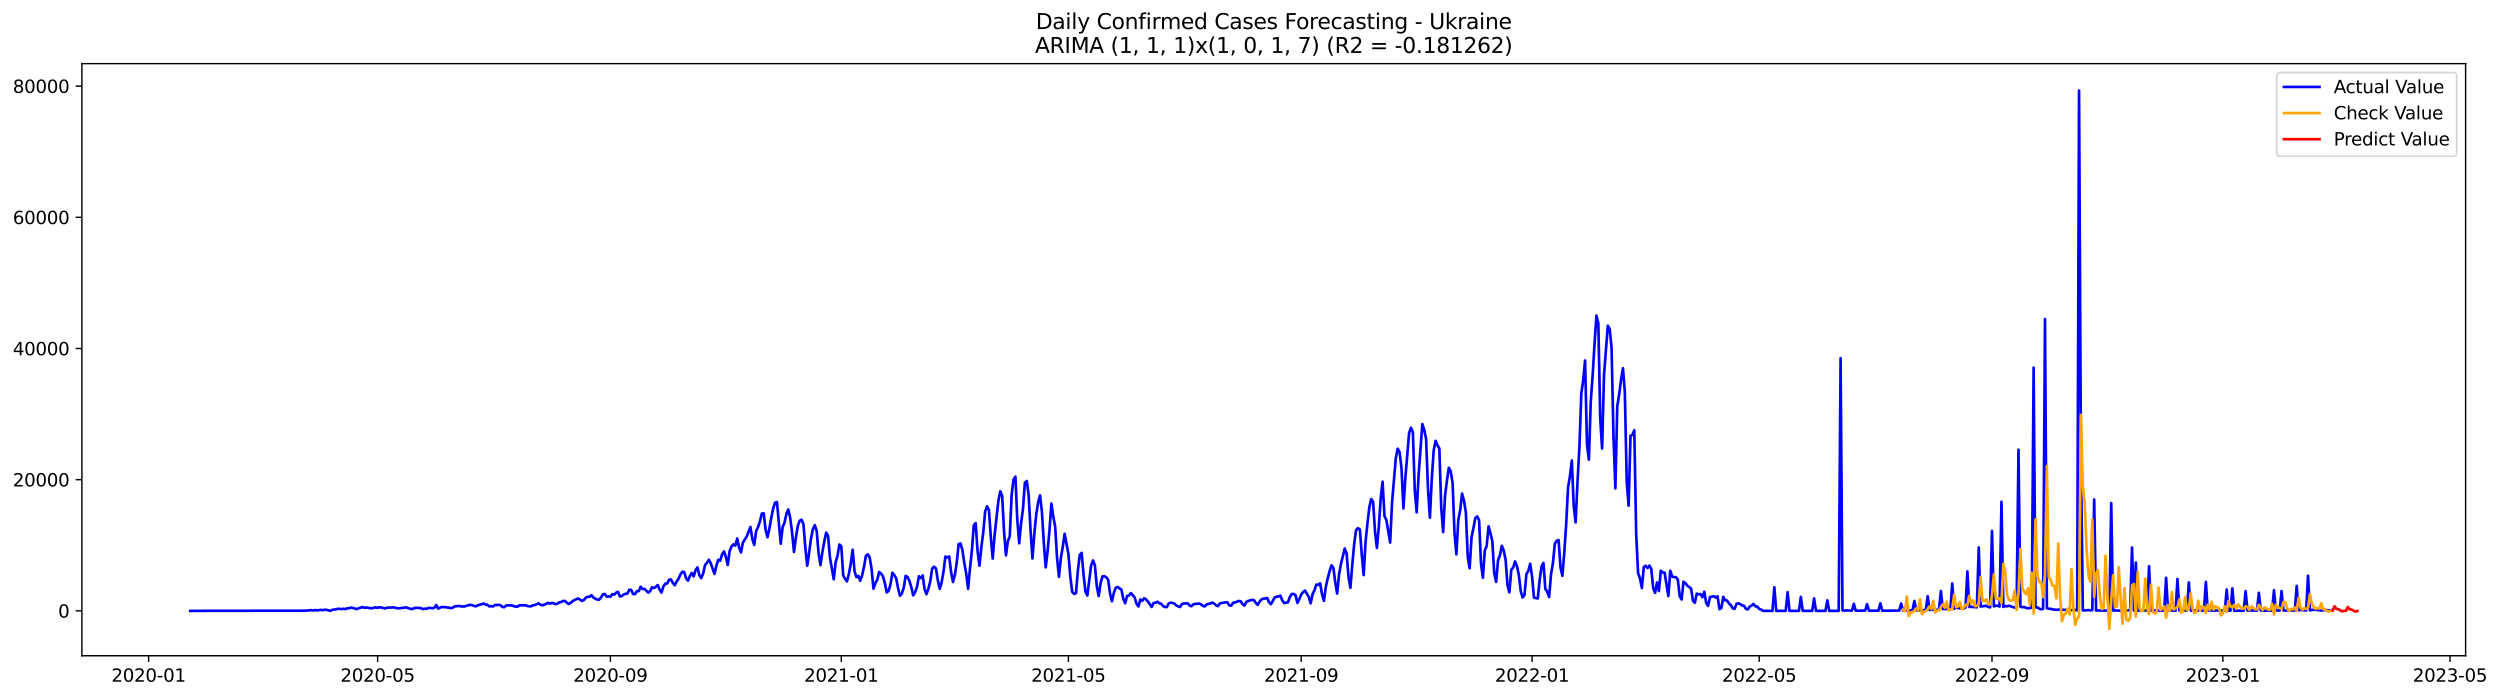 <?xml version="1.0" encoding="utf-8" standalone="no"?>
<!DOCTYPE svg PUBLIC "-//W3C//DTD SVG 1.1//EN"
  "http://www.w3.org/Graphics/SVG/1.1/DTD/svg11.dtd">
<svg xmlns:xlink="http://www.w3.org/1999/xlink" width="1404.532pt" height="392.274pt" viewBox="0 0 1404.532 392.274" xmlns="http://www.w3.org/2000/svg" version="1.1">
 <defs>
  <style type="text/css">*{stroke-linejoin: round; stroke-linecap: butt}</style>
 </defs>
 <g id="figure_1">
  <g id="patch_1">
   <path d="M 0 392.274 
L 1404.532 392.274 
L 1404.532 0 
L 0 0 
z
" style="fill: #ffffff"/>
  </g>
  <g id="axes_1">
   <g id="patch_2">
    <path d="M 46.013 368.396 
L 1385.213 368.396 
L 1385.213 35.755 
L 46.013 35.755 
z
" style="fill: #ffffff"/>
   </g>
   <g id="matplotlib.axis_1">
    <g id="xtick_1">
     <g id="line2d_1">
      <defs>
       <path id="maf4a797d55" d="M 0 0 
L 0 3.5 
" style="stroke: #000000; stroke-width: 0.8"/>
      </defs>
      <g>
       <use xlink:href="#maf4a797d55" x="83.493" y="368.396" style="stroke: #000000; stroke-width: 0.8"/>
      </g>
     </g>
     <g id="text_1">
      <!-- 2020-01 -->
      <g transform="translate(62.602 382.994)scale(0.1 -0.1)">
       <defs>
        <path id="DejaVuSans-32" d="M 1228 531 
L 3431 531 
L 3431 0 
L 469 0 
L 469 531 
Q 828 903 1448 1529 
Q 2069 2156 2228 2338 
Q 2531 2678 2651 2914 
Q 2772 3150 2772 3378 
Q 2772 3750 2511 3984 
Q 2250 4219 1831 4219 
Q 1534 4219 1204 4116 
Q 875 4013 500 3803 
L 500 4441 
Q 881 4594 1212 4672 
Q 1544 4750 1819 4750 
Q 2544 4750 2975 4387 
Q 3406 4025 3406 3419 
Q 3406 3131 3298 2873 
Q 3191 2616 2906 2266 
Q 2828 2175 2409 1742 
Q 1991 1309 1228 531 
z
" transform="scale(0.016)"/>
        <path id="DejaVuSans-30" d="M 2034 4250 
Q 1547 4250 1301 3770 
Q 1056 3291 1056 2328 
Q 1056 1369 1301 889 
Q 1547 409 2034 409 
Q 2525 409 2770 889 
Q 3016 1369 3016 2328 
Q 3016 3291 2770 3770 
Q 2525 4250 2034 4250 
z
M 2034 4750 
Q 2819 4750 3233 4129 
Q 3647 3509 3647 2328 
Q 3647 1150 3233 529 
Q 2819 -91 2034 -91 
Q 1250 -91 836 529 
Q 422 1150 422 2328 
Q 422 3509 836 4129 
Q 1250 4750 2034 4750 
z
" transform="scale(0.016)"/>
        <path id="DejaVuSans-2d" d="M 313 2009 
L 1997 2009 
L 1997 1497 
L 313 1497 
L 313 2009 
z
" transform="scale(0.016)"/>
        <path id="DejaVuSans-31" d="M 794 531 
L 1825 531 
L 1825 4091 
L 703 3866 
L 703 4441 
L 1819 4666 
L 2450 4666 
L 2450 531 
L 3481 531 
L 3481 0 
L 794 0 
L 794 531 
z
" transform="scale(0.016)"/>
       </defs>
       <use xlink:href="#DejaVuSans-32"/>
       <use xlink:href="#DejaVuSans-30" x="63.623"/>
       <use xlink:href="#DejaVuSans-32" x="127.246"/>
       <use xlink:href="#DejaVuSans-30" x="190.869"/>
       <use xlink:href="#DejaVuSans-2d" x="254.492"/>
       <use xlink:href="#DejaVuSans-30" x="290.576"/>
       <use xlink:href="#DejaVuSans-31" x="354.199"/>
      </g>
     </g>
    </g>
    <g id="xtick_2">
     <g id="line2d_2">
      <g>
       <use xlink:href="#maf4a797d55" x="212.15" y="368.396" style="stroke: #000000; stroke-width: 0.8"/>
      </g>
     </g>
     <g id="text_2">
      <!-- 2020-05 -->
      <g transform="translate(191.258 382.994)scale(0.1 -0.1)">
       <defs>
        <path id="DejaVuSans-35" d="M 691 4666 
L 3169 4666 
L 3169 4134 
L 1269 4134 
L 1269 2991 
Q 1406 3038 1543 3061 
Q 1681 3084 1819 3084 
Q 2600 3084 3056 2656 
Q 3513 2228 3513 1497 
Q 3513 744 3044 326 
Q 2575 -91 1722 -91 
Q 1428 -91 1123 -41 
Q 819 9 494 109 
L 494 744 
Q 775 591 1075 516 
Q 1375 441 1709 441 
Q 2250 441 2565 725 
Q 2881 1009 2881 1497 
Q 2881 1984 2565 2268 
Q 2250 2553 1709 2553 
Q 1456 2553 1204 2497 
Q 953 2441 691 2322 
L 691 4666 
z
" transform="scale(0.016)"/>
       </defs>
       <use xlink:href="#DejaVuSans-32"/>
       <use xlink:href="#DejaVuSans-30" x="63.623"/>
       <use xlink:href="#DejaVuSans-32" x="127.246"/>
       <use xlink:href="#DejaVuSans-30" x="190.869"/>
       <use xlink:href="#DejaVuSans-2d" x="254.492"/>
       <use xlink:href="#DejaVuSans-30" x="290.576"/>
       <use xlink:href="#DejaVuSans-35" x="354.199"/>
      </g>
     </g>
    </g>
    <g id="xtick_3">
     <g id="line2d_3">
      <g>
       <use xlink:href="#maf4a797d55" x="342.933" y="368.396" style="stroke: #000000; stroke-width: 0.8"/>
      </g>
     </g>
     <g id="text_3">
      <!-- 2020-09 -->
      <g transform="translate(322.042 382.994)scale(0.1 -0.1)">
       <defs>
        <path id="DejaVuSans-39" d="M 703 97 
L 703 672 
Q 941 559 1184 500 
Q 1428 441 1663 441 
Q 2288 441 2617 861 
Q 2947 1281 2994 2138 
Q 2813 1869 2534 1725 
Q 2256 1581 1919 1581 
Q 1219 1581 811 2004 
Q 403 2428 403 3163 
Q 403 3881 828 4315 
Q 1253 4750 1959 4750 
Q 2769 4750 3195 4129 
Q 3622 3509 3622 2328 
Q 3622 1225 3098 567 
Q 2575 -91 1691 -91 
Q 1453 -91 1209 -44 
Q 966 3 703 97 
z
M 1959 2075 
Q 2384 2075 2632 2365 
Q 2881 2656 2881 3163 
Q 2881 3666 2632 3958 
Q 2384 4250 1959 4250 
Q 1534 4250 1286 3958 
Q 1038 3666 1038 3163 
Q 1038 2656 1286 2365 
Q 1534 2075 1959 2075 
z
" transform="scale(0.016)"/>
       </defs>
       <use xlink:href="#DejaVuSans-32"/>
       <use xlink:href="#DejaVuSans-30" x="63.623"/>
       <use xlink:href="#DejaVuSans-32" x="127.246"/>
       <use xlink:href="#DejaVuSans-30" x="190.869"/>
       <use xlink:href="#DejaVuSans-2d" x="254.492"/>
       <use xlink:href="#DejaVuSans-30" x="290.576"/>
       <use xlink:href="#DejaVuSans-39" x="354.199"/>
      </g>
     </g>
    </g>
    <g id="xtick_4">
     <g id="line2d_4">
      <g>
       <use xlink:href="#maf4a797d55" x="472.653" y="368.396" style="stroke: #000000; stroke-width: 0.8"/>
      </g>
     </g>
     <g id="text_4">
      <!-- 2021-01 -->
      <g transform="translate(451.762 382.994)scale(0.1 -0.1)">
       <use xlink:href="#DejaVuSans-32"/>
       <use xlink:href="#DejaVuSans-30" x="63.623"/>
       <use xlink:href="#DejaVuSans-32" x="127.246"/>
       <use xlink:href="#DejaVuSans-31" x="190.869"/>
       <use xlink:href="#DejaVuSans-2d" x="254.492"/>
       <use xlink:href="#DejaVuSans-30" x="290.576"/>
       <use xlink:href="#DejaVuSans-31" x="354.199"/>
      </g>
     </g>
    </g>
    <g id="xtick_5">
     <g id="line2d_5">
      <g>
       <use xlink:href="#maf4a797d55" x="600.247" y="368.396" style="stroke: #000000; stroke-width: 0.8"/>
      </g>
     </g>
     <g id="text_5">
      <!-- 2021-05 -->
      <g transform="translate(579.355 382.994)scale(0.1 -0.1)">
       <use xlink:href="#DejaVuSans-32"/>
       <use xlink:href="#DejaVuSans-30" x="63.623"/>
       <use xlink:href="#DejaVuSans-32" x="127.246"/>
       <use xlink:href="#DejaVuSans-31" x="190.869"/>
       <use xlink:href="#DejaVuSans-2d" x="254.492"/>
       <use xlink:href="#DejaVuSans-30" x="290.576"/>
       <use xlink:href="#DejaVuSans-35" x="354.199"/>
      </g>
     </g>
    </g>
    <g id="xtick_6">
     <g id="line2d_6">
      <g>
       <use xlink:href="#maf4a797d55" x="731.03" y="368.396" style="stroke: #000000; stroke-width: 0.8"/>
      </g>
     </g>
     <g id="text_6">
      <!-- 2021-09 -->
      <g transform="translate(710.139 382.994)scale(0.1 -0.1)">
       <use xlink:href="#DejaVuSans-32"/>
       <use xlink:href="#DejaVuSans-30" x="63.623"/>
       <use xlink:href="#DejaVuSans-32" x="127.246"/>
       <use xlink:href="#DejaVuSans-31" x="190.869"/>
       <use xlink:href="#DejaVuSans-2d" x="254.492"/>
       <use xlink:href="#DejaVuSans-30" x="290.576"/>
       <use xlink:href="#DejaVuSans-39" x="354.199"/>
      </g>
     </g>
    </g>
    <g id="xtick_7">
     <g id="line2d_7">
      <g>
       <use xlink:href="#maf4a797d55" x="860.75" y="368.396" style="stroke: #000000; stroke-width: 0.8"/>
      </g>
     </g>
     <g id="text_7">
      <!-- 2022-01 -->
      <g transform="translate(839.859 382.994)scale(0.1 -0.1)">
       <use xlink:href="#DejaVuSans-32"/>
       <use xlink:href="#DejaVuSans-30" x="63.623"/>
       <use xlink:href="#DejaVuSans-32" x="127.246"/>
       <use xlink:href="#DejaVuSans-32" x="190.869"/>
       <use xlink:href="#DejaVuSans-2d" x="254.492"/>
       <use xlink:href="#DejaVuSans-30" x="290.576"/>
       <use xlink:href="#DejaVuSans-31" x="354.199"/>
      </g>
     </g>
    </g>
    <g id="xtick_8">
     <g id="line2d_8">
      <g>
       <use xlink:href="#maf4a797d55" x="988.344" y="368.396" style="stroke: #000000; stroke-width: 0.8"/>
      </g>
     </g>
     <g id="text_8">
      <!-- 2022-05 -->
      <g transform="translate(967.452 382.994)scale(0.1 -0.1)">
       <use xlink:href="#DejaVuSans-32"/>
       <use xlink:href="#DejaVuSans-30" x="63.623"/>
       <use xlink:href="#DejaVuSans-32" x="127.246"/>
       <use xlink:href="#DejaVuSans-32" x="190.869"/>
       <use xlink:href="#DejaVuSans-2d" x="254.492"/>
       <use xlink:href="#DejaVuSans-30" x="290.576"/>
       <use xlink:href="#DejaVuSans-35" x="354.199"/>
      </g>
     </g>
    </g>
    <g id="xtick_9">
     <g id="line2d_9">
      <g>
       <use xlink:href="#maf4a797d55" x="1119.127" y="368.396" style="stroke: #000000; stroke-width: 0.8"/>
      </g>
     </g>
     <g id="text_9">
      <!-- 2022-09 -->
      <g transform="translate(1098.236 382.994)scale(0.1 -0.1)">
       <use xlink:href="#DejaVuSans-32"/>
       <use xlink:href="#DejaVuSans-30" x="63.623"/>
       <use xlink:href="#DejaVuSans-32" x="127.246"/>
       <use xlink:href="#DejaVuSans-32" x="190.869"/>
       <use xlink:href="#DejaVuSans-2d" x="254.492"/>
       <use xlink:href="#DejaVuSans-30" x="290.576"/>
       <use xlink:href="#DejaVuSans-39" x="354.199"/>
      </g>
     </g>
    </g>
    <g id="xtick_10">
     <g id="line2d_10">
      <g>
       <use xlink:href="#maf4a797d55" x="1248.847" y="368.396" style="stroke: #000000; stroke-width: 0.8"/>
      </g>
     </g>
     <g id="text_10">
      <!-- 2023-01 -->
      <g transform="translate(1227.956 382.994)scale(0.1 -0.1)">
       <defs>
        <path id="DejaVuSans-33" d="M 2597 2516 
Q 3050 2419 3304 2112 
Q 3559 1806 3559 1356 
Q 3559 666 3084 287 
Q 2609 -91 1734 -91 
Q 1441 -91 1130 -33 
Q 819 25 488 141 
L 488 750 
Q 750 597 1062 519 
Q 1375 441 1716 441 
Q 2309 441 2620 675 
Q 2931 909 2931 1356 
Q 2931 1769 2642 2001 
Q 2353 2234 1838 2234 
L 1294 2234 
L 1294 2753 
L 1863 2753 
Q 2328 2753 2575 2939 
Q 2822 3125 2822 3475 
Q 2822 3834 2567 4026 
Q 2313 4219 1838 4219 
Q 1578 4219 1281 4162 
Q 984 4106 628 3988 
L 628 4550 
Q 988 4650 1302 4700 
Q 1616 4750 1894 4750 
Q 2613 4750 3031 4423 
Q 3450 4097 3450 3541 
Q 3450 3153 3228 2886 
Q 3006 2619 2597 2516 
z
" transform="scale(0.016)"/>
       </defs>
       <use xlink:href="#DejaVuSans-32"/>
       <use xlink:href="#DejaVuSans-30" x="63.623"/>
       <use xlink:href="#DejaVuSans-32" x="127.246"/>
       <use xlink:href="#DejaVuSans-33" x="190.869"/>
       <use xlink:href="#DejaVuSans-2d" x="254.492"/>
       <use xlink:href="#DejaVuSans-30" x="290.576"/>
       <use xlink:href="#DejaVuSans-31" x="354.199"/>
      </g>
     </g>
    </g>
    <g id="xtick_11">
     <g id="line2d_11">
      <g>
       <use xlink:href="#maf4a797d55" x="1376.44" y="368.396" style="stroke: #000000; stroke-width: 0.8"/>
      </g>
     </g>
     <g id="text_11">
      <!-- 2023-05 -->
      <g transform="translate(1355.549 382.994)scale(0.1 -0.1)">
       <use xlink:href="#DejaVuSans-32"/>
       <use xlink:href="#DejaVuSans-30" x="63.623"/>
       <use xlink:href="#DejaVuSans-32" x="127.246"/>
       <use xlink:href="#DejaVuSans-33" x="190.869"/>
       <use xlink:href="#DejaVuSans-2d" x="254.492"/>
       <use xlink:href="#DejaVuSans-30" x="290.576"/>
       <use xlink:href="#DejaVuSans-35" x="354.199"/>
      </g>
     </g>
    </g>
   </g>
   <g id="matplotlib.axis_2">
    <g id="ytick_1">
     <g id="line2d_12">
      <defs>
       <path id="ma07a04f3b2" d="M 0 0 
L -3.5 0 
" style="stroke: #000000; stroke-width: 0.8"/>
      </defs>
      <g>
       <use xlink:href="#ma07a04f3b2" x="46.013" y="343.184" style="stroke: #000000; stroke-width: 0.8"/>
      </g>
     </g>
     <g id="text_12">
      <!-- 0 -->
      <g transform="translate(32.65 346.983)scale(0.1 -0.1)">
       <use xlink:href="#DejaVuSans-30"/>
      </g>
     </g>
    </g>
    <g id="ytick_2">
     <g id="line2d_13">
      <g>
       <use xlink:href="#ma07a04f3b2" x="46.013" y="269.485" style="stroke: #000000; stroke-width: 0.8"/>
      </g>
     </g>
     <g id="text_13">
      <!-- 20000 -->
      <g transform="translate(7.2 273.284)scale(0.1 -0.1)">
       <use xlink:href="#DejaVuSans-32"/>
       <use xlink:href="#DejaVuSans-30" x="63.623"/>
       <use xlink:href="#DejaVuSans-30" x="127.246"/>
       <use xlink:href="#DejaVuSans-30" x="190.869"/>
       <use xlink:href="#DejaVuSans-30" x="254.492"/>
      </g>
     </g>
    </g>
    <g id="ytick_3">
     <g id="line2d_14">
      <g>
       <use xlink:href="#ma07a04f3b2" x="46.013" y="195.786" style="stroke: #000000; stroke-width: 0.8"/>
      </g>
     </g>
     <g id="text_14">
      <!-- 40000 -->
      <g transform="translate(7.2 199.585)scale(0.1 -0.1)">
       <defs>
        <path id="DejaVuSans-34" d="M 2419 4116 
L 825 1625 
L 2419 1625 
L 2419 4116 
z
M 2253 4666 
L 3047 4666 
L 3047 1625 
L 3713 1625 
L 3713 1100 
L 3047 1100 
L 3047 0 
L 2419 0 
L 2419 1100 
L 313 1100 
L 313 1709 
L 2253 4666 
z
" transform="scale(0.016)"/>
       </defs>
       <use xlink:href="#DejaVuSans-34"/>
       <use xlink:href="#DejaVuSans-30" x="63.623"/>
       <use xlink:href="#DejaVuSans-30" x="127.246"/>
       <use xlink:href="#DejaVuSans-30" x="190.869"/>
       <use xlink:href="#DejaVuSans-30" x="254.492"/>
      </g>
     </g>
    </g>
    <g id="ytick_4">
     <g id="line2d_15">
      <g>
       <use xlink:href="#ma07a04f3b2" x="46.013" y="122.087" style="stroke: #000000; stroke-width: 0.8"/>
      </g>
     </g>
     <g id="text_15">
      <!-- 60000 -->
      <g transform="translate(7.2 125.886)scale(0.1 -0.1)">
       <defs>
        <path id="DejaVuSans-36" d="M 2113 2584 
Q 1688 2584 1439 2293 
Q 1191 2003 1191 1497 
Q 1191 994 1439 701 
Q 1688 409 2113 409 
Q 2538 409 2786 701 
Q 3034 994 3034 1497 
Q 3034 2003 2786 2293 
Q 2538 2584 2113 2584 
z
M 3366 4563 
L 3366 3988 
Q 3128 4100 2886 4159 
Q 2644 4219 2406 4219 
Q 1781 4219 1451 3797 
Q 1122 3375 1075 2522 
Q 1259 2794 1537 2939 
Q 1816 3084 2150 3084 
Q 2853 3084 3261 2657 
Q 3669 2231 3669 1497 
Q 3669 778 3244 343 
Q 2819 -91 2113 -91 
Q 1303 -91 875 529 
Q 447 1150 447 2328 
Q 447 3434 972 4092 
Q 1497 4750 2381 4750 
Q 2619 4750 2861 4703 
Q 3103 4656 3366 4563 
z
" transform="scale(0.016)"/>
       </defs>
       <use xlink:href="#DejaVuSans-36"/>
       <use xlink:href="#DejaVuSans-30" x="63.623"/>
       <use xlink:href="#DejaVuSans-30" x="127.246"/>
       <use xlink:href="#DejaVuSans-30" x="190.869"/>
       <use xlink:href="#DejaVuSans-30" x="254.492"/>
      </g>
     </g>
    </g>
    <g id="ytick_5">
     <g id="line2d_16">
      <g>
       <use xlink:href="#ma07a04f3b2" x="46.013" y="48.388" style="stroke: #000000; stroke-width: 0.8"/>
      </g>
     </g>
     <g id="text_16">
      <!-- 80000 -->
      <g transform="translate(7.2 52.187)scale(0.1 -0.1)">
       <defs>
        <path id="DejaVuSans-38" d="M 2034 2216 
Q 1584 2216 1326 1975 
Q 1069 1734 1069 1313 
Q 1069 891 1326 650 
Q 1584 409 2034 409 
Q 2484 409 2743 651 
Q 3003 894 3003 1313 
Q 3003 1734 2745 1975 
Q 2488 2216 2034 2216 
z
M 1403 2484 
Q 997 2584 770 2862 
Q 544 3141 544 3541 
Q 544 4100 942 4425 
Q 1341 4750 2034 4750 
Q 2731 4750 3128 4425 
Q 3525 4100 3525 3541 
Q 3525 3141 3298 2862 
Q 3072 2584 2669 2484 
Q 3125 2378 3379 2068 
Q 3634 1759 3634 1313 
Q 3634 634 3220 271 
Q 2806 -91 2034 -91 
Q 1263 -91 848 271 
Q 434 634 434 1313 
Q 434 1759 690 2068 
Q 947 2378 1403 2484 
z
M 1172 3481 
Q 1172 3119 1398 2916 
Q 1625 2713 2034 2713 
Q 2441 2713 2670 2916 
Q 2900 3119 2900 3481 
Q 2900 3844 2670 4047 
Q 2441 4250 2034 4250 
Q 1625 4250 1398 4047 
Q 1172 3844 1172 3481 
z
" transform="scale(0.016)"/>
       </defs>
       <use xlink:href="#DejaVuSans-38"/>
       <use xlink:href="#DejaVuSans-30" x="63.623"/>
       <use xlink:href="#DejaVuSans-30" x="127.246"/>
       <use xlink:href="#DejaVuSans-30" x="190.869"/>
       <use xlink:href="#DejaVuSans-30" x="254.492"/>
      </g>
     </g>
    </g>
   </g>
   <g id="line2d_17">
    <path d="M 106.885 343.184 
L 171.745 343.096 
L 174.935 342.764 
L 175.998 343.015 
L 177.062 342.746 
L 178.125 342.915 
L 180.251 342.635 
L 181.315 342.805 
L 182.378 342.539 
L 183.441 342.62 
L 185.568 343.144 
L 186.631 342.657 
L 187.694 342.425 
L 188.758 342.359 
L 189.821 342.038 
L 190.884 342.049 
L 191.948 342.204 
L 193.011 341.986 
L 194.074 342.189 
L 195.137 341.74 
L 196.201 341.721 
L 197.264 341.338 
L 198.327 341.548 
L 200.454 342.222 
L 201.517 341.655 
L 202.58 341.463 
L 203.644 341.054 
L 204.707 341.426 
L 206.833 341.371 
L 207.897 341.74 
L 208.96 341.706 
L 211.087 341.194 
L 212.15 341.507 
L 213.213 341.157 
L 214.276 341.334 
L 215.34 341.644 
L 216.403 341.835 
L 217.466 341.39 
L 219.593 341.327 
L 221.719 341.261 
L 222.783 341.651 
L 223.846 341.802 
L 227.036 341.404 
L 228.099 341.238 
L 231.289 342.226 
L 233.415 341.43 
L 235.542 341.592 
L 236.605 341.688 
L 237.669 342.23 
L 238.732 341.935 
L 239.795 342.001 
L 240.858 341.426 
L 242.985 341.736 
L 244.048 341.46 
L 245.112 339.904 
L 246.175 341.957 
L 247.238 341.378 
L 248.301 340.988 
L 249.365 341.117 
L 250.428 341.124 
L 251.491 341.349 
L 252.554 341.423 
L 253.618 341.703 
L 255.744 340.638 
L 256.808 340.571 
L 257.871 340.376 
L 258.934 340.7 
L 261.061 340.704 
L 262.124 340.321 
L 264.251 339.787 
L 265.314 340.015 
L 266.377 340.435 
L 267.44 340.623 
L 268.504 340.07 
L 269.567 339.68 
L 270.63 339.492 
L 271.693 339.053 
L 272.757 339.658 
L 273.82 339.779 
L 274.883 340.671 
L 275.947 340.546 
L 277.01 340.715 
L 278.073 339.879 
L 279.136 339.927 
L 280.2 339.783 
L 281.263 340.089 
L 282.326 341.028 
L 283.39 341.087 
L 284.453 340.107 
L 287.643 340.144 
L 288.706 340.582 
L 289.769 340.833 
L 290.833 340.804 
L 291.896 340.059 
L 292.959 340.011 
L 294.022 340.14 
L 295.086 339.989 
L 296.149 340.442 
L 297.212 340.641 
L 298.275 340.653 
L 299.339 340.085 
L 300.402 339.963 
L 302.529 338.968 
L 303.592 339.705 
L 304.655 340.107 
L 306.782 339.322 
L 307.845 338.681 
L 308.908 339.116 
L 309.972 338.744 
L 311.035 338.939 
L 312.098 339.425 
L 313.161 339.134 
L 314.225 338.434 
L 315.288 338.224 
L 316.351 337.646 
L 317.414 337.598 
L 318.478 338.641 
L 319.541 339.333 
L 320.604 338.722 
L 321.668 337.727 
L 323.794 336.621 
L 324.857 336.264 
L 326.984 337.594 
L 328.047 337.119 
L 329.111 335.796 
L 330.174 335.254 
L 331.237 335.306 
L 332.3 334.381 
L 333.364 335.659 
L 334.427 336.348 
L 335.49 336.864 
L 336.554 336.905 
L 337.617 335.777 
L 338.68 333.939 
L 339.743 333.681 
L 340.807 335.155 
L 341.87 335.07 
L 342.933 335.272 
L 343.996 333.773 
L 345.06 334.093 
L 346.123 332.98 
L 347.186 332.509 
L 348.25 335.059 
L 349.313 334.882 
L 350.376 334.009 
L 351.439 333.614 
L 352.503 333.474 
L 353.566 331.293 
L 354.629 331.448 
L 355.693 333.736 
L 356.756 333.762 
L 357.819 332.133 
L 358.882 332.07 
L 359.946 329.627 
L 361.009 330.913 
L 362.072 330.858 
L 364.199 332.936 
L 365.262 332.166 
L 366.325 329.926 
L 367.389 330.368 
L 368.452 329.679 
L 369.515 328.684 
L 370.578 331.271 
L 371.642 332.94 
L 372.705 329.439 
L 373.768 327.939 
L 374.832 327.785 
L 375.895 325.677 
L 376.958 325.552 
L 378.021 327.475 
L 379.085 328.794 
L 380.148 326.668 
L 381.211 325.176 
L 382.275 322.751 
L 383.338 321.218 
L 384.401 321.439 
L 385.464 324.907 
L 386.528 326.211 
L 387.591 323.613 
L 388.654 321.885 
L 389.717 323.801 
L 390.781 320.319 
L 391.844 318.757 
L 392.907 323.12 
L 393.971 324.811 
L 395.034 322.254 
L 396.097 317.482 
L 397.16 316.21 
L 398.224 314.515 
L 399.287 316.376 
L 401.414 322.456 
L 402.477 317.813 
L 403.54 314.478 
L 404.603 315.027 
L 405.667 311.464 
L 406.73 309.806 
L 407.793 312.809 
L 408.856 317.412 
L 409.92 309.592 
L 410.983 307.038 
L 412.046 305.826 
L 413.11 306.574 
L 414.173 302.528 
L 415.236 307.635 
L 416.299 310.359 
L 417.363 304.894 
L 419.489 301.426 
L 421.616 296.072 
L 422.679 302.871 
L 423.742 306.158 
L 424.806 298.312 
L 425.869 296.149 
L 426.932 292.958 
L 427.996 288.522 
L 429.059 288.411 
L 430.122 297.62 
L 431.185 301.813 
L 432.249 297.026 
L 433.312 290.99 
L 434.375 285.614 
L 435.438 282.405 
L 436.502 282.069 
L 438.628 305.458 
L 439.692 296.113 
L 440.755 293.647 
L 441.818 288.603 
L 442.881 286.23 
L 443.945 291.016 
L 445.008 299.23 
L 446.071 310.075 
L 447.135 302.075 
L 448.198 295.512 
L 449.261 292.568 
L 450.324 291.989 
L 451.388 294.473 
L 452.451 307.79 
L 453.514 317.843 
L 454.577 310.609 
L 455.641 302.44 
L 456.704 297.218 
L 457.767 295.037 
L 458.831 298.305 
L 459.894 310.893 
L 460.957 317.47 
L 462.02 310.207 
L 463.084 304.227 
L 464.147 299.237 
L 465.21 300.962 
L 466.274 313.211 
L 468.4 325.463 
L 469.463 315.908 
L 470.527 312.216 
L 471.59 305.903 
L 472.653 306.858 
L 473.717 323.282 
L 474.78 325.198 
L 475.843 326.624 
L 476.906 322.456 
L 477.97 316.557 
L 479.033 308.84 
L 480.096 321.082 
L 481.159 324.232 
L 482.223 323.573 
L 483.286 326.289 
L 484.349 323.311 
L 485.413 318.44 
L 486.476 312.286 
L 487.539 311.42 
L 488.602 313.148 
L 489.666 319.608 
L 490.729 330.722 
L 491.792 327.593 
L 492.856 325.758 
L 493.919 321.347 
L 494.982 322.257 
L 496.045 323.787 
L 497.109 327.553 
L 498.172 332.84 
L 499.235 331.989 
L 500.298 328.249 
L 501.362 321.771 
L 502.425 323.09 
L 503.488 324.885 
L 504.552 330.46 
L 505.615 334.757 
L 506.678 333.489 
L 507.741 330.15 
L 508.805 323.532 
L 509.868 324.144 
L 510.931 326.388 
L 511.995 329.881 
L 513.058 334.502 
L 514.121 332.619 
L 515.184 329.752 
L 516.248 323.75 
L 517.311 324.778 
L 518.374 323.274 
L 519.438 330.983 
L 520.501 333.824 
L 521.564 330.854 
L 522.627 326.657 
L 523.691 319.449 
L 524.754 318.414 
L 525.817 319.331 
L 526.88 326.001 
L 527.944 330.821 
L 529.007 327.243 
L 530.07 321.111 
L 531.134 312.68 
L 532.197 313.211 
L 533.26 312.61 
L 534.323 321.229 
L 535.387 326.948 
L 536.45 323.064 
L 537.513 316.085 
L 538.577 305.675 
L 539.64 305.329 
L 540.703 309.072 
L 541.766 316.343 
L 542.83 322.254 
L 543.893 330.788 
L 544.956 319.306 
L 546.019 309.33 
L 547.083 295.114 
L 548.146 293.894 
L 549.209 309.614 
L 550.273 317.824 
L 551.336 307.33 
L 552.399 299.256 
L 553.462 287.383 
L 554.526 284.457 
L 555.589 286.524 
L 556.652 301.806 
L 557.716 313.771 
L 558.779 300.571 
L 560.905 281.417 
L 561.969 276.022 
L 563.032 278.602 
L 564.095 298.814 
L 565.159 311.98 
L 566.222 303.947 
L 567.285 301.378 
L 568.348 278.03 
L 569.412 269.474 
L 570.475 267.805 
L 571.538 292.118 
L 572.601 305.229 
L 573.665 293.813 
L 574.728 285.938 
L 575.791 271.158 
L 576.855 270.226 
L 577.918 278.377 
L 578.981 298.088 
L 580.044 313.76 
L 581.108 299.669 
L 582.171 289.1 
L 583.234 282.187 
L 584.298 278.322 
L 585.361 287.527 
L 586.424 304.835 
L 587.487 318.753 
L 588.551 309.798 
L 589.614 297.907 
L 590.677 282.909 
L 591.74 290.121 
L 592.804 295.866 
L 593.867 313.491 
L 594.93 324.081 
L 595.994 313.568 
L 597.057 307.407 
L 598.12 299.886 
L 600.247 311.228 
L 601.31 323.96 
L 602.373 332.575 
L 603.437 333.644 
L 604.5 333.257 
L 605.563 320.488 
L 606.626 311.755 
L 607.69 310.605 
L 608.753 322.913 
L 609.816 332.336 
L 610.88 334.583 
L 613.006 317.633 
L 614.069 314.862 
L 615.133 317.688 
L 616.196 329.373 
L 617.259 334.856 
L 618.322 327.63 
L 619.386 323.805 
L 620.449 323.709 
L 621.512 324.354 
L 622.576 325.754 
L 623.639 333.393 
L 624.702 337.815 
L 625.765 333.124 
L 626.829 330.209 
L 627.892 329.782 
L 630.019 331.282 
L 631.082 336.407 
L 632.145 338.924 
L 633.208 334.827 
L 634.272 334.58 
L 635.335 333.209 
L 636.398 334.366 
L 637.461 335.7 
L 638.525 339.223 
L 639.588 340.726 
L 640.651 336.787 
L 641.715 337.579 
L 642.778 336.094 
L 643.841 336.746 
L 644.904 337.937 
L 647.031 341.006 
L 648.094 338.773 
L 649.158 338.641 
L 650.221 338.069 
L 651.284 338.843 
L 652.347 339.208 
L 653.411 340.52 
L 654.474 341.021 
L 655.537 341.073 
L 656.601 339.035 
L 657.664 338.585 
L 658.727 338.747 
L 659.79 339.097 
L 660.854 340.166 
L 661.917 340.689 
L 662.98 341.043 
L 664.043 339.344 
L 665.107 339.057 
L 667.233 338.98 
L 668.297 340.14 
L 669.36 340.597 
L 670.423 339.525 
L 671.486 339.271 
L 672.55 339.226 
L 673.613 339.05 
L 674.676 339.565 
L 675.74 340.313 
L 676.803 340.734 
L 677.866 339.602 
L 679.993 339.046 
L 681.056 338.567 
L 682.119 339.068 
L 683.182 340.1 
L 684.246 340.542 
L 685.309 339.005 
L 688.499 338.401 
L 689.562 338.405 
L 690.625 340.085 
L 691.689 340.332 
L 692.752 338.663 
L 693.815 338.515 
L 695.942 337.62 
L 697.005 337.808 
L 698.068 339.411 
L 699.132 340.221 
L 700.195 338.15 
L 701.258 337.583 
L 703.385 337.038 
L 704.448 337.115 
L 705.511 338.711 
L 706.575 339.846 
L 707.638 338.047 
L 708.701 336.791 
L 709.764 336.301 
L 710.828 336.26 
L 711.891 335.939 
L 712.954 338.36 
L 714.018 339.396 
L 715.081 337.66 
L 716.144 335.634 
L 717.207 335.228 
L 718.271 335.114 
L 719.334 334.642 
L 720.397 337.325 
L 721.461 338.803 
L 722.524 338.523 
L 723.587 338.427 
L 724.65 335.383 
L 725.714 333.754 
L 726.777 333.647 
L 727.84 334.362 
L 728.903 338.703 
L 729.967 336.57 
L 731.03 334.016 
L 732.093 332.605 
L 733.157 331.838 
L 735.283 335.291 
L 736.346 338.976 
L 737.41 333.743 
L 738.473 331.676 
L 739.536 328.407 
L 740.6 328.636 
L 741.663 327.722 
L 742.726 333.916 
L 743.789 337.576 
L 744.853 329.771 
L 745.916 324.988 
L 746.979 320.89 
L 748.043 317.611 
L 749.106 318.996 
L 750.169 327.221 
L 751.232 333.482 
L 752.296 322.762 
L 753.359 316.829 
L 755.485 308.195 
L 756.549 311.033 
L 757.612 324.28 
L 758.675 330.243 
L 759.739 317.128 
L 760.802 305.579 
L 761.865 297.804 
L 762.928 296.743 
L 763.992 297.505 
L 765.055 311.586 
L 766.118 323.094 
L 767.182 304.525 
L 768.245 294.115 
L 769.308 284.984 
L 770.371 280.367 
L 771.435 281.933 
L 772.498 298.589 
L 773.561 307.79 
L 774.624 296.12 
L 775.688 280.171 
L 776.751 270.624 
L 777.814 289.907 
L 778.878 292.184 
L 781.004 304.805 
L 782.067 282.441 
L 784.194 257.185 
L 785.257 252.088 
L 786.321 254.086 
L 787.384 262.996 
L 788.447 285.636 
L 789.51 269.072 
L 791.637 243.333 
L 792.7 240.322 
L 793.764 242.784 
L 794.827 275.042 
L 795.89 287.847 
L 796.953 267.51 
L 799.08 238.248 
L 800.143 241.457 
L 801.206 246.683 
L 802.27 274.806 
L 803.333 290.817 
L 804.396 268.936 
L 805.46 253.105 
L 806.523 247.663 
L 807.586 250.176 
L 808.649 251.945 
L 809.713 285.356 
L 810.776 298.92 
L 811.839 278.646 
L 812.903 269.931 
L 813.966 262.815 
L 815.029 264.802 
L 816.092 271.423 
L 817.156 299.495 
L 818.219 311.449 
L 819.282 292.236 
L 820.345 286.701 
L 821.409 277.323 
L 822.472 281.27 
L 823.535 287.81 
L 824.599 312.802 
L 825.662 319.254 
L 826.725 301.868 
L 827.788 296.75 
L 828.852 290.994 
L 829.915 290.154 
L 830.978 292.31 
L 832.042 316.612 
L 833.105 324.594 
L 834.168 309.264 
L 835.231 306.722 
L 836.295 295.707 
L 837.358 299.639 
L 838.421 304.102 
L 839.485 322.102 
L 840.548 326.886 
L 841.611 314.751 
L 842.674 312.006 
L 843.738 306.637 
L 844.801 309.227 
L 845.864 314.419 
L 846.927 328.853 
L 847.991 332.815 
L 849.054 320.039 
L 850.117 318.904 
L 851.181 315.425 
L 852.244 318.023 
L 853.307 323.097 
L 854.37 332.173 
L 855.434 335.674 
L 856.497 334.27 
L 857.56 322.489 
L 858.624 320.746 
L 859.687 316.708 
L 860.75 324.129 
L 861.813 335.785 
L 863.94 336.223 
L 865.003 325.824 
L 866.066 318.241 
L 867.13 316.269 
L 868.193 330.88 
L 869.256 332.332 
L 870.32 335.446 
L 871.383 322.703 
L 872.446 316.409 
L 873.509 305.491 
L 874.573 303.821 
L 875.636 303.39 
L 876.699 318.745 
L 877.763 323.503 
L 878.826 310.569 
L 879.889 294.753 
L 880.952 273.83 
L 882.016 267.488 
L 883.079 258.732 
L 884.142 284.394 
L 885.206 293.47 
L 886.269 270.561 
L 887.332 251.278 
L 888.395 221.198 
L 889.459 213.607 
L 890.522 202.526 
L 891.585 249.542 
L 892.648 258.198 
L 893.712 225.594 
L 894.775 210.924 
L 895.838 193.041 
L 896.902 177.28 
L 897.965 181.651 
L 899.028 235.193 
L 900.091 251.978 
L 901.155 210.898 
L 903.281 182.974 
L 904.345 184.853 
L 905.408 195.701 
L 906.471 244.965 
L 907.534 274.408 
L 908.598 228.155 
L 909.661 221.677 
L 910.724 213.374 
L 911.787 206.867 
L 912.851 220.298 
L 913.914 270.414 
L 914.977 284.103 
L 916.041 244.796 
L 917.104 244.357 
L 918.167 241.708 
L 919.23 300.203 
L 920.294 321.944 
L 921.357 324.969 
L 922.42 330.357 
L 923.484 318.617 
L 924.547 317.835 
L 925.61 319.099 
L 926.673 317.754 
L 927.737 319.711 
L 928.8 330.541 
L 929.863 333.062 
L 930.927 327.221 
L 931.99 332.048 
L 933.053 320.662 
L 934.116 321.598 
L 935.18 321.686 
L 937.306 334.871 
L 938.369 320.632 
L 939.433 323.915 
L 940.496 324.229 
L 941.559 324.277 
L 942.623 325.633 
L 943.686 334.933 
L 944.749 336.805 
L 945.812 326.816 
L 946.876 327.63 
L 947.939 328.979 
L 950.066 330.633 
L 951.129 337.557 
L 952.192 338.629 
L 953.255 333.474 
L 954.319 333.88 
L 955.382 333.758 
L 956.445 335.516 
L 957.508 332.442 
L 958.572 338.817 
L 959.635 340.395 
L 960.698 335.449 
L 962.825 334.981 
L 963.888 335.722 
L 964.951 335.015 
L 966.015 342.2 
L 967.078 341.647 
L 968.141 335.317 
L 969.205 337.27 
L 970.268 337.38 
L 971.331 339.005 
L 972.394 339.963 
L 973.458 341.758 
L 974.521 342.064 
L 975.584 339.197 
L 976.648 338.968 
L 977.711 339.422 
L 978.774 340.188 
L 979.837 340.354 
L 980.901 342.075 
L 981.964 342.359 
L 983.027 340.77 
L 984.09 340.192 
L 985.154 339.296 
L 986.217 340.678 
L 987.28 340.781 
L 988.344 342.082 
L 989.407 342.447 
L 990.47 343.184 
L 995.787 343.184 
L 996.85 329.955 
L 997.913 343.184 
L 1003.229 343.184 
L 1004.293 332.715 
L 1005.356 343.184 
L 1010.672 343.184 
L 1011.736 335.328 
L 1012.799 343.184 
L 1018.115 343.184 
L 1019.179 336.197 
L 1020.242 343.184 
L 1025.558 343.184 
L 1026.622 337.288 
L 1027.685 343.184 
L 1033.001 343.184 
L 1034.065 201.262 
L 1035.128 343.007 
L 1036.191 343.055 
L 1037.254 342.948 
L 1040.444 343.066 
L 1041.508 339.223 
L 1042.571 343.088 
L 1047.887 343.044 
L 1048.95 339.418 
L 1050.014 343.081 
L 1055.33 343.085 
L 1056.393 338.954 
L 1057.457 343.096 
L 1067.026 343.033 
L 1068.09 339.086 
L 1069.153 342.981 
L 1074.469 342.9 
L 1075.532 337.642 
L 1076.596 342.893 
L 1081.912 342.786 
L 1082.975 334.97 
L 1084.039 342.709 
L 1085.102 342.606 
L 1088.292 342.617 
L 1089.355 342.462 
L 1090.418 332.033 
L 1091.482 342.156 
L 1094.671 342.163 
L 1095.735 342.366 
L 1096.798 327.822 
L 1097.861 342.02 
L 1098.925 341.397 
L 1101.051 341.74 
L 1102.114 341.636 
L 1103.178 341.916 
L 1104.241 341.364 
L 1105.304 321.012 
L 1106.368 341.003 
L 1107.431 340.91 
L 1110.621 341.187 
L 1111.684 307.532 
L 1112.747 340.752 
L 1115.937 340.328 
L 1117 341.017 
L 1118.064 341.205 
L 1119.127 298.294 
L 1120.19 340.704 
L 1121.253 340.321 
L 1122.317 340.313 
L 1123.38 340.789 
L 1124.443 281.896 
L 1125.507 340.958 
L 1126.57 340.479 
L 1127.633 340.656 
L 1128.696 340.317 
L 1130.823 341.058 
L 1131.886 341.331 
L 1132.95 341.345 
L 1134.013 252.671 
L 1135.076 340.818 
L 1136.139 341.172 
L 1137.203 340.962 
L 1138.266 341.522 
L 1139.329 341.703 
L 1140.392 341.666 
L 1141.456 341.349 
L 1142.519 206.546 
L 1143.582 341.238 
L 1144.646 341.213 
L 1145.709 342.005 
L 1146.772 342.267 
L 1147.835 342.126 
L 1148.899 179.252 
L 1149.962 341.67 
L 1151.025 342.038 
L 1152.089 342.045 
L 1153.152 342.377 
L 1155.278 342.602 
L 1157.405 342.407 
L 1158.468 342.466 
L 1159.532 342.65 
L 1161.658 342.62 
L 1163.785 342.805 
L 1164.848 342.606 
L 1166.974 342.875 
L 1168.038 50.876 
L 1169.101 258.497 
L 1170.164 342.959 
L 1173.354 342.79 
L 1174.417 342.871 
L 1175.481 342.793 
L 1176.544 280.632 
L 1177.607 342.974 
L 1185.05 343.007 
L 1186.113 282.633 
L 1187.177 342.97 
L 1188.24 342.941 
L 1190.367 343.066 
L 1193.556 343.022 
L 1195.683 342.941 
L 1196.746 342.959 
L 1197.81 307.639 
L 1198.873 343.07 
L 1199.936 316.052 
L 1200.999 343.051 
L 1203.126 342.97 
L 1206.316 343.007 
L 1207.379 318.137 
L 1208.442 343.029 
L 1210.569 342.956 
L 1214.822 343.018 
L 1215.885 343.011 
L 1216.949 324.601 
L 1218.012 342.981 
L 1222.265 343.055 
L 1223.328 325.275 
L 1224.392 342.922 
L 1225.455 343.026 
L 1226.518 342.974 
L 1227.581 343.037 
L 1228.645 342.967 
L 1229.708 327.217 
L 1230.771 342.959 
L 1232.898 342.937 
L 1235.024 342.996 
L 1238.214 343.029 
L 1239.277 326.933 
L 1240.341 342.948 
L 1242.467 342.985 
L 1249.91 343.062 
L 1250.974 331.234 
L 1252.037 343.077 
L 1253.1 343.062 
L 1254.163 330.578 
L 1255.227 343.114 
L 1257.353 343.077 
L 1259.48 343.114 
L 1260.543 343.026 
L 1261.606 332.096 
L 1262.67 342.963 
L 1267.986 342.996 
L 1269.049 333.025 
L 1270.113 342.937 
L 1272.239 343.04 
L 1276.492 342.992 
L 1277.555 331.588 
L 1278.619 342.97 
L 1280.745 342.996 
L 1281.809 332.074 
L 1282.872 342.967 
L 1283.935 342.996 
L 1284.998 342.886 
L 1286.062 342.981 
L 1289.252 342.956 
L 1290.315 329.178 
L 1291.378 342.819 
L 1292.441 342.683 
L 1295.631 342.945 
L 1296.695 323.47 
L 1297.758 342.904 
L 1299.884 342.517 
L 1303.074 342.797 
L 1304.137 343.018 
L 1306.264 342.698 
L 1307.327 342.735 
L 1308.391 342.985 
L 1309.454 342.805 
L 1309.454 342.805 
" clip-path="url(#p58798bc5d1)" style="fill: none; stroke: #0000ff; stroke-width: 1.5; stroke-linecap: square"/>
   </g>
   <g id="line2d_18">
    <path d="M 1069.153 342.415 
L 1070.216 343.385 
L 1071.279 335.116 
L 1072.343 346.1 
L 1073.406 344.16 
L 1074.469 343.848 
L 1075.532 343.157 
L 1076.596 341.723 
L 1077.659 342.901 
L 1078.722 336.632 
L 1079.786 345.113 
L 1080.849 343.673 
L 1081.912 343.454 
L 1082.975 342.237 
L 1084.039 340.667 
L 1085.102 342.293 
L 1086.165 337.546 
L 1087.229 344.122 
L 1088.292 343.058 
L 1089.355 342.903 
L 1090.418 340.952 
L 1091.482 339.487 
L 1092.545 341.456 
L 1093.608 337.947 
L 1094.671 343.039 
L 1095.735 342.294 
L 1096.798 342.278 
L 1097.861 334.011 
L 1098.925 341.192 
L 1099.988 340.793 
L 1101.051 338.195 
L 1102.114 342.197 
L 1103.178 341.659 
L 1104.241 339.791 
L 1105.304 340.106 
L 1106.368 334.741 
L 1107.431 339.001 
L 1108.494 337.279 
L 1109.557 340.551 
L 1110.621 340.462 
L 1111.684 339.039 
L 1112.747 324.121 
L 1113.811 337.613 
L 1114.874 337.687 
L 1115.937 336.683 
L 1117 339.351 
L 1118.064 339.626 
L 1119.127 334.366 
L 1120.19 322.669 
L 1121.253 336.117 
L 1122.317 336.54 
L 1123.38 336.126 
L 1124.443 338.78 
L 1125.507 316.742 
L 1126.57 321.313 
L 1127.633 334.345 
L 1128.696 337.073 
L 1129.76 337.402 
L 1130.823 337.3 
L 1131.886 331.607 
L 1132.95 342.701 
L 1134.013 333.503 
L 1135.076 308.383 
L 1136.139 330.187 
L 1137.203 332.509 
L 1138.266 333.73 
L 1139.329 330.555 
L 1140.392 339.874 
L 1141.456 321.786 
L 1142.519 344.725 
L 1143.582 291.792 
L 1144.646 323.467 
L 1145.709 327.044 
L 1146.772 326.712 
L 1147.835 335.439 
L 1148.899 322.736 
L 1149.962 261.785 
L 1151.025 324.47 
L 1152.089 325.608 
L 1153.152 329.1 
L 1154.215 329.234 
L 1155.278 336.187 
L 1156.342 305.34 
L 1157.405 335.702 
L 1158.468 349.021 
L 1159.532 345.339 
L 1160.595 344.637 
L 1161.658 341.949 
L 1162.721 345.129 
L 1163.785 319.84 
L 1164.848 341.857 
L 1165.911 351.054 
L 1166.974 347.52 
L 1168.038 346.391 
L 1169.101 233.12 
L 1170.164 273.098 
L 1171.228 282.931 
L 1172.291 309.281 
L 1173.354 323.796 
L 1174.417 326.815 
L 1175.481 291.909 
L 1176.544 335.339 
L 1177.607 322.131 
L 1178.671 320.22 
L 1179.734 335.174 
L 1180.797 342.206 
L 1181.86 341.427 
L 1182.924 312.239 
L 1183.987 335.46 
L 1185.05 353.276 
L 1186.113 337.302 
L 1187.177 323.189 
L 1188.24 341.011 
L 1189.303 340.706 
L 1190.367 318.669 
L 1191.43 336.635 
L 1192.493 350.438 
L 1193.556 330.357 
L 1194.62 348.124 
L 1195.683 348.84 
L 1196.746 346.957 
L 1197.81 328.785 
L 1198.873 328.116 
L 1199.936 346.385 
L 1200.999 321.293 
L 1202.063 341.759 
L 1203.126 343.472 
L 1204.189 342.939 
L 1205.253 325.066 
L 1206.316 341.811 
L 1207.379 345.03 
L 1208.442 328.455 
L 1209.506 343.742 
L 1210.569 344.675 
L 1211.632 343.96 
L 1212.695 330.08 
L 1213.759 342.67 
L 1215.885 340.705 
L 1216.949 346.967 
L 1218.012 339.94 
L 1219.075 343.21 
L 1220.138 332.7 
L 1221.202 342.461 
L 1223.328 341.068 
L 1224.392 336.741 
L 1225.455 344.294 
L 1226.518 343.469 
L 1227.581 335.335 
L 1228.645 342.774 
L 1229.708 342.218 
L 1230.771 333.287 
L 1231.834 342.083 
L 1232.898 344.553 
L 1233.961 343.76 
L 1235.024 337.471 
L 1236.088 343.064 
L 1237.151 340.519 
L 1238.214 341.098 
L 1239.277 344.415 
L 1240.341 339.755 
L 1241.404 342.614 
L 1242.467 338.028 
L 1243.531 342.465 
L 1244.594 340.659 
L 1246.72 341.695 
L 1247.784 345.747 
L 1248.847 344.559 
L 1249.91 340.629 
L 1250.974 343.728 
L 1252.037 337.614 
L 1253.1 340.68 
L 1254.163 341.267 
L 1255.227 339.834 
L 1256.29 342.078 
L 1257.353 339.539 
L 1259.48 341.939 
L 1260.543 341.973 
L 1261.606 340.593 
L 1262.67 341.118 
L 1263.733 342.618 
L 1264.796 340.608 
L 1266.923 342.317 
L 1267.986 342.302 
L 1269.049 339.785 
L 1270.113 341.534 
L 1271.176 342.709 
L 1272.239 341.203 
L 1274.366 342.513 
L 1275.429 342.479 
L 1276.492 339.243 
L 1277.555 345.272 
L 1278.619 339.734 
L 1279.682 340.99 
L 1281.809 342.24 
L 1282.872 338.145 
L 1283.935 338.34 
L 1284.998 341.864 
L 1286.062 343.274 
L 1287.125 342.063 
L 1288.188 342.385 
L 1289.252 341.286 
L 1290.315 343.235 
L 1291.378 335.763 
L 1292.441 341.327 
L 1293.505 342.543 
L 1294.568 341.71 
L 1295.631 342.102 
L 1296.695 341.382 
L 1297.758 333.726 
L 1298.821 339.191 
L 1299.884 341.106 
L 1300.948 342.115 
L 1302.011 341.579 
L 1303.074 341.943 
L 1304.137 338.875 
L 1305.201 342.324 
L 1306.264 342.324 
L 1307.327 343.226 
L 1308.391 343.692 
L 1309.454 343.088 
L 1309.454 343.088 
" clip-path="url(#p58798bc5d1)" style="fill: none; stroke: #ffa500; stroke-width: 1.5; stroke-linecap: square"/>
   </g>
   <g id="line2d_19">
    <path d="M 1310.517 343.041 
L 1311.58 340.611 
L 1312.644 342.112 
L 1313.707 342.241 
L 1314.77 342.918 
L 1315.834 343.491 
L 1316.897 343.181 
L 1317.96 343.202 
L 1319.023 340.992 
L 1320.087 342.335 
L 1321.15 342.45 
L 1322.213 343.056 
L 1323.276 343.571 
L 1324.34 343.292 
" clip-path="url(#p58798bc5d1)" style="fill: none; stroke: #ff0000; stroke-width: 1.5; stroke-linecap: square"/>
   </g>
   <g id="patch_3">
    <path d="M 46.013 368.396 
L 46.013 35.755 
" style="fill: none; stroke: #000000; stroke-width: 0.8; stroke-linejoin: miter; stroke-linecap: square"/>
   </g>
   <g id="patch_4">
    <path d="M 1385.213 368.396 
L 1385.213 35.755 
" style="fill: none; stroke: #000000; stroke-width: 0.8; stroke-linejoin: miter; stroke-linecap: square"/>
   </g>
   <g id="patch_5">
    <path d="M 46.013 368.396 
L 1385.213 368.396 
" style="fill: none; stroke: #000000; stroke-width: 0.8; stroke-linejoin: miter; stroke-linecap: square"/>
   </g>
   <g id="patch_6">
    <path d="M 46.013 35.755 
L 1385.213 35.755 
" style="fill: none; stroke: #000000; stroke-width: 0.8; stroke-linejoin: miter; stroke-linecap: square"/>
   </g>
   <g id="text_17">
    <!-- Daily Confirmed Cases Forecasting - Ukraine -->
    <g transform="translate(581.942 16.318)scale(0.12 -0.12)">
     <defs>
      <path id="DejaVuSans-44" d="M 1259 4147 
L 1259 519 
L 2022 519 
Q 2988 519 3436 956 
Q 3884 1394 3884 2338 
Q 3884 3275 3436 3711 
Q 2988 4147 2022 4147 
L 1259 4147 
z
M 628 4666 
L 1925 4666 
Q 3281 4666 3915 4102 
Q 4550 3538 4550 2338 
Q 4550 1131 3912 565 
Q 3275 0 1925 0 
L 628 0 
L 628 4666 
z
" transform="scale(0.016)"/>
      <path id="DejaVuSans-61" d="M 2194 1759 
Q 1497 1759 1228 1600 
Q 959 1441 959 1056 
Q 959 750 1161 570 
Q 1363 391 1709 391 
Q 2188 391 2477 730 
Q 2766 1069 2766 1631 
L 2766 1759 
L 2194 1759 
z
M 3341 1997 
L 3341 0 
L 2766 0 
L 2766 531 
Q 2569 213 2275 61 
Q 1981 -91 1556 -91 
Q 1019 -91 701 211 
Q 384 513 384 1019 
Q 384 1609 779 1909 
Q 1175 2209 1959 2209 
L 2766 2209 
L 2766 2266 
Q 2766 2663 2505 2880 
Q 2244 3097 1772 3097 
Q 1472 3097 1187 3025 
Q 903 2953 641 2809 
L 641 3341 
Q 956 3463 1253 3523 
Q 1550 3584 1831 3584 
Q 2591 3584 2966 3190 
Q 3341 2797 3341 1997 
z
" transform="scale(0.016)"/>
      <path id="DejaVuSans-69" d="M 603 3500 
L 1178 3500 
L 1178 0 
L 603 0 
L 603 3500 
z
M 603 4863 
L 1178 4863 
L 1178 4134 
L 603 4134 
L 603 4863 
z
" transform="scale(0.016)"/>
      <path id="DejaVuSans-6c" d="M 603 4863 
L 1178 4863 
L 1178 0 
L 603 0 
L 603 4863 
z
" transform="scale(0.016)"/>
      <path id="DejaVuSans-79" d="M 2059 -325 
Q 1816 -950 1584 -1140 
Q 1353 -1331 966 -1331 
L 506 -1331 
L 506 -850 
L 844 -850 
Q 1081 -850 1212 -737 
Q 1344 -625 1503 -206 
L 1606 56 
L 191 3500 
L 800 3500 
L 1894 763 
L 2988 3500 
L 3597 3500 
L 2059 -325 
z
" transform="scale(0.016)"/>
      <path id="DejaVuSans-20" transform="scale(0.016)"/>
      <path id="DejaVuSans-43" d="M 4122 4306 
L 4122 3641 
Q 3803 3938 3442 4084 
Q 3081 4231 2675 4231 
Q 1875 4231 1450 3742 
Q 1025 3253 1025 2328 
Q 1025 1406 1450 917 
Q 1875 428 2675 428 
Q 3081 428 3442 575 
Q 3803 722 4122 1019 
L 4122 359 
Q 3791 134 3420 21 
Q 3050 -91 2638 -91 
Q 1578 -91 968 557 
Q 359 1206 359 2328 
Q 359 3453 968 4101 
Q 1578 4750 2638 4750 
Q 3056 4750 3426 4639 
Q 3797 4528 4122 4306 
z
" transform="scale(0.016)"/>
      <path id="DejaVuSans-6f" d="M 1959 3097 
Q 1497 3097 1228 2736 
Q 959 2375 959 1747 
Q 959 1119 1226 758 
Q 1494 397 1959 397 
Q 2419 397 2687 759 
Q 2956 1122 2956 1747 
Q 2956 2369 2687 2733 
Q 2419 3097 1959 3097 
z
M 1959 3584 
Q 2709 3584 3137 3096 
Q 3566 2609 3566 1747 
Q 3566 888 3137 398 
Q 2709 -91 1959 -91 
Q 1206 -91 779 398 
Q 353 888 353 1747 
Q 353 2609 779 3096 
Q 1206 3584 1959 3584 
z
" transform="scale(0.016)"/>
      <path id="DejaVuSans-6e" d="M 3513 2113 
L 3513 0 
L 2938 0 
L 2938 2094 
Q 2938 2591 2744 2837 
Q 2550 3084 2163 3084 
Q 1697 3084 1428 2787 
Q 1159 2491 1159 1978 
L 1159 0 
L 581 0 
L 581 3500 
L 1159 3500 
L 1159 2956 
Q 1366 3272 1645 3428 
Q 1925 3584 2291 3584 
Q 2894 3584 3203 3211 
Q 3513 2838 3513 2113 
z
" transform="scale(0.016)"/>
      <path id="DejaVuSans-66" d="M 2375 4863 
L 2375 4384 
L 1825 4384 
Q 1516 4384 1395 4259 
Q 1275 4134 1275 3809 
L 1275 3500 
L 2222 3500 
L 2222 3053 
L 1275 3053 
L 1275 0 
L 697 0 
L 697 3053 
L 147 3053 
L 147 3500 
L 697 3500 
L 697 3744 
Q 697 4328 969 4595 
Q 1241 4863 1831 4863 
L 2375 4863 
z
" transform="scale(0.016)"/>
      <path id="DejaVuSans-72" d="M 2631 2963 
Q 2534 3019 2420 3045 
Q 2306 3072 2169 3072 
Q 1681 3072 1420 2755 
Q 1159 2438 1159 1844 
L 1159 0 
L 581 0 
L 581 3500 
L 1159 3500 
L 1159 2956 
Q 1341 3275 1631 3429 
Q 1922 3584 2338 3584 
Q 2397 3584 2469 3576 
Q 2541 3569 2628 3553 
L 2631 2963 
z
" transform="scale(0.016)"/>
      <path id="DejaVuSans-6d" d="M 3328 2828 
Q 3544 3216 3844 3400 
Q 4144 3584 4550 3584 
Q 5097 3584 5394 3201 
Q 5691 2819 5691 2113 
L 5691 0 
L 5113 0 
L 5113 2094 
Q 5113 2597 4934 2840 
Q 4756 3084 4391 3084 
Q 3944 3084 3684 2787 
Q 3425 2491 3425 1978 
L 3425 0 
L 2847 0 
L 2847 2094 
Q 2847 2600 2669 2842 
Q 2491 3084 2119 3084 
Q 1678 3084 1418 2786 
Q 1159 2488 1159 1978 
L 1159 0 
L 581 0 
L 581 3500 
L 1159 3500 
L 1159 2956 
Q 1356 3278 1631 3431 
Q 1906 3584 2284 3584 
Q 2666 3584 2933 3390 
Q 3200 3197 3328 2828 
z
" transform="scale(0.016)"/>
      <path id="DejaVuSans-65" d="M 3597 1894 
L 3597 1613 
L 953 1613 
Q 991 1019 1311 708 
Q 1631 397 2203 397 
Q 2534 397 2845 478 
Q 3156 559 3463 722 
L 3463 178 
Q 3153 47 2828 -22 
Q 2503 -91 2169 -91 
Q 1331 -91 842 396 
Q 353 884 353 1716 
Q 353 2575 817 3079 
Q 1281 3584 2069 3584 
Q 2775 3584 3186 3129 
Q 3597 2675 3597 1894 
z
M 3022 2063 
Q 3016 2534 2758 2815 
Q 2500 3097 2075 3097 
Q 1594 3097 1305 2825 
Q 1016 2553 972 2059 
L 3022 2063 
z
" transform="scale(0.016)"/>
      <path id="DejaVuSans-64" d="M 2906 2969 
L 2906 4863 
L 3481 4863 
L 3481 0 
L 2906 0 
L 2906 525 
Q 2725 213 2448 61 
Q 2172 -91 1784 -91 
Q 1150 -91 751 415 
Q 353 922 353 1747 
Q 353 2572 751 3078 
Q 1150 3584 1784 3584 
Q 2172 3584 2448 3432 
Q 2725 3281 2906 2969 
z
M 947 1747 
Q 947 1113 1208 752 
Q 1469 391 1925 391 
Q 2381 391 2643 752 
Q 2906 1113 2906 1747 
Q 2906 2381 2643 2742 
Q 2381 3103 1925 3103 
Q 1469 3103 1208 2742 
Q 947 2381 947 1747 
z
" transform="scale(0.016)"/>
      <path id="DejaVuSans-73" d="M 2834 3397 
L 2834 2853 
Q 2591 2978 2328 3040 
Q 2066 3103 1784 3103 
Q 1356 3103 1142 2972 
Q 928 2841 928 2578 
Q 928 2378 1081 2264 
Q 1234 2150 1697 2047 
L 1894 2003 
Q 2506 1872 2764 1633 
Q 3022 1394 3022 966 
Q 3022 478 2636 193 
Q 2250 -91 1575 -91 
Q 1294 -91 989 -36 
Q 684 19 347 128 
L 347 722 
Q 666 556 975 473 
Q 1284 391 1588 391 
Q 1994 391 2212 530 
Q 2431 669 2431 922 
Q 2431 1156 2273 1281 
Q 2116 1406 1581 1522 
L 1381 1569 
Q 847 1681 609 1914 
Q 372 2147 372 2553 
Q 372 3047 722 3315 
Q 1072 3584 1716 3584 
Q 2034 3584 2315 3537 
Q 2597 3491 2834 3397 
z
" transform="scale(0.016)"/>
      <path id="DejaVuSans-46" d="M 628 4666 
L 3309 4666 
L 3309 4134 
L 1259 4134 
L 1259 2759 
L 3109 2759 
L 3109 2228 
L 1259 2228 
L 1259 0 
L 628 0 
L 628 4666 
z
" transform="scale(0.016)"/>
      <path id="DejaVuSans-63" d="M 3122 3366 
L 3122 2828 
Q 2878 2963 2633 3030 
Q 2388 3097 2138 3097 
Q 1578 3097 1268 2742 
Q 959 2388 959 1747 
Q 959 1106 1268 751 
Q 1578 397 2138 397 
Q 2388 397 2633 464 
Q 2878 531 3122 666 
L 3122 134 
Q 2881 22 2623 -34 
Q 2366 -91 2075 -91 
Q 1284 -91 818 406 
Q 353 903 353 1747 
Q 353 2603 823 3093 
Q 1294 3584 2113 3584 
Q 2378 3584 2631 3529 
Q 2884 3475 3122 3366 
z
" transform="scale(0.016)"/>
      <path id="DejaVuSans-74" d="M 1172 4494 
L 1172 3500 
L 2356 3500 
L 2356 3053 
L 1172 3053 
L 1172 1153 
Q 1172 725 1289 603 
Q 1406 481 1766 481 
L 2356 481 
L 2356 0 
L 1766 0 
Q 1100 0 847 248 
Q 594 497 594 1153 
L 594 3053 
L 172 3053 
L 172 3500 
L 594 3500 
L 594 4494 
L 1172 4494 
z
" transform="scale(0.016)"/>
      <path id="DejaVuSans-67" d="M 2906 1791 
Q 2906 2416 2648 2759 
Q 2391 3103 1925 3103 
Q 1463 3103 1205 2759 
Q 947 2416 947 1791 
Q 947 1169 1205 825 
Q 1463 481 1925 481 
Q 2391 481 2648 825 
Q 2906 1169 2906 1791 
z
M 3481 434 
Q 3481 -459 3084 -895 
Q 2688 -1331 1869 -1331 
Q 1566 -1331 1297 -1286 
Q 1028 -1241 775 -1147 
L 775 -588 
Q 1028 -725 1275 -790 
Q 1522 -856 1778 -856 
Q 2344 -856 2625 -561 
Q 2906 -266 2906 331 
L 2906 616 
Q 2728 306 2450 153 
Q 2172 0 1784 0 
Q 1141 0 747 490 
Q 353 981 353 1791 
Q 353 2603 747 3093 
Q 1141 3584 1784 3584 
Q 2172 3584 2450 3431 
Q 2728 3278 2906 2969 
L 2906 3500 
L 3481 3500 
L 3481 434 
z
" transform="scale(0.016)"/>
      <path id="DejaVuSans-55" d="M 556 4666 
L 1191 4666 
L 1191 1831 
Q 1191 1081 1462 751 
Q 1734 422 2344 422 
Q 2950 422 3222 751 
Q 3494 1081 3494 1831 
L 3494 4666 
L 4128 4666 
L 4128 1753 
Q 4128 841 3676 375 
Q 3225 -91 2344 -91 
Q 1459 -91 1007 375 
Q 556 841 556 1753 
L 556 4666 
z
" transform="scale(0.016)"/>
      <path id="DejaVuSans-6b" d="M 581 4863 
L 1159 4863 
L 1159 1991 
L 2875 3500 
L 3609 3500 
L 1753 1863 
L 3688 0 
L 2938 0 
L 1159 1709 
L 1159 0 
L 581 0 
L 581 4863 
z
" transform="scale(0.016)"/>
     </defs>
     <use xlink:href="#DejaVuSans-44"/>
     <use xlink:href="#DejaVuSans-61" x="77.002"/>
     <use xlink:href="#DejaVuSans-69" x="138.281"/>
     <use xlink:href="#DejaVuSans-6c" x="166.064"/>
     <use xlink:href="#DejaVuSans-79" x="193.848"/>
     <use xlink:href="#DejaVuSans-20" x="253.027"/>
     <use xlink:href="#DejaVuSans-43" x="284.814"/>
     <use xlink:href="#DejaVuSans-6f" x="354.639"/>
     <use xlink:href="#DejaVuSans-6e" x="415.82"/>
     <use xlink:href="#DejaVuSans-66" x="479.199"/>
     <use xlink:href="#DejaVuSans-69" x="514.404"/>
     <use xlink:href="#DejaVuSans-72" x="542.188"/>
     <use xlink:href="#DejaVuSans-6d" x="581.551"/>
     <use xlink:href="#DejaVuSans-65" x="678.963"/>
     <use xlink:href="#DejaVuSans-64" x="740.486"/>
     <use xlink:href="#DejaVuSans-20" x="803.963"/>
     <use xlink:href="#DejaVuSans-43" x="835.75"/>
     <use xlink:href="#DejaVuSans-61" x="905.574"/>
     <use xlink:href="#DejaVuSans-73" x="966.854"/>
     <use xlink:href="#DejaVuSans-65" x="1018.953"/>
     <use xlink:href="#DejaVuSans-73" x="1080.477"/>
     <use xlink:href="#DejaVuSans-20" x="1132.576"/>
     <use xlink:href="#DejaVuSans-46" x="1164.363"/>
     <use xlink:href="#DejaVuSans-6f" x="1218.258"/>
     <use xlink:href="#DejaVuSans-72" x="1279.439"/>
     <use xlink:href="#DejaVuSans-65" x="1318.303"/>
     <use xlink:href="#DejaVuSans-63" x="1379.826"/>
     <use xlink:href="#DejaVuSans-61" x="1434.807"/>
     <use xlink:href="#DejaVuSans-73" x="1496.086"/>
     <use xlink:href="#DejaVuSans-74" x="1548.186"/>
     <use xlink:href="#DejaVuSans-69" x="1587.395"/>
     <use xlink:href="#DejaVuSans-6e" x="1615.178"/>
     <use xlink:href="#DejaVuSans-67" x="1678.557"/>
     <use xlink:href="#DejaVuSans-20" x="1742.033"/>
     <use xlink:href="#DejaVuSans-2d" x="1773.82"/>
     <use xlink:href="#DejaVuSans-20" x="1809.904"/>
     <use xlink:href="#DejaVuSans-55" x="1841.691"/>
     <use xlink:href="#DejaVuSans-6b" x="1914.885"/>
     <use xlink:href="#DejaVuSans-72" x="1972.795"/>
     <use xlink:href="#DejaVuSans-61" x="2013.908"/>
     <use xlink:href="#DejaVuSans-69" x="2075.188"/>
     <use xlink:href="#DejaVuSans-6e" x="2102.971"/>
     <use xlink:href="#DejaVuSans-65" x="2166.35"/>
    </g>
    <!-- ARIMA (1, 1, 1)x(1, 0, 1, 7) (R2 = -0.181262) -->
    <g transform="translate(581.464 29.756)scale(0.12 -0.12)">
     <defs>
      <path id="DejaVuSans-41" d="M 2188 4044 
L 1331 1722 
L 3047 1722 
L 2188 4044 
z
M 1831 4666 
L 2547 4666 
L 4325 0 
L 3669 0 
L 3244 1197 
L 1141 1197 
L 716 0 
L 50 0 
L 1831 4666 
z
" transform="scale(0.016)"/>
      <path id="DejaVuSans-52" d="M 2841 2188 
Q 3044 2119 3236 1894 
Q 3428 1669 3622 1275 
L 4263 0 
L 3584 0 
L 2988 1197 
Q 2756 1666 2539 1819 
Q 2322 1972 1947 1972 
L 1259 1972 
L 1259 0 
L 628 0 
L 628 4666 
L 2053 4666 
Q 2853 4666 3247 4331 
Q 3641 3997 3641 3322 
Q 3641 2881 3436 2590 
Q 3231 2300 2841 2188 
z
M 1259 4147 
L 1259 2491 
L 2053 2491 
Q 2509 2491 2742 2702 
Q 2975 2913 2975 3322 
Q 2975 3731 2742 3939 
Q 2509 4147 2053 4147 
L 1259 4147 
z
" transform="scale(0.016)"/>
      <path id="DejaVuSans-49" d="M 628 4666 
L 1259 4666 
L 1259 0 
L 628 0 
L 628 4666 
z
" transform="scale(0.016)"/>
      <path id="DejaVuSans-4d" d="M 628 4666 
L 1569 4666 
L 2759 1491 
L 3956 4666 
L 4897 4666 
L 4897 0 
L 4281 0 
L 4281 4097 
L 3078 897 
L 2444 897 
L 1241 4097 
L 1241 0 
L 628 0 
L 628 4666 
z
" transform="scale(0.016)"/>
      <path id="DejaVuSans-28" d="M 1984 4856 
Q 1566 4138 1362 3434 
Q 1159 2731 1159 2009 
Q 1159 1288 1364 580 
Q 1569 -128 1984 -844 
L 1484 -844 
Q 1016 -109 783 600 
Q 550 1309 550 2009 
Q 550 2706 781 3412 
Q 1013 4119 1484 4856 
L 1984 4856 
z
" transform="scale(0.016)"/>
      <path id="DejaVuSans-2c" d="M 750 794 
L 1409 794 
L 1409 256 
L 897 -744 
L 494 -744 
L 750 256 
L 750 794 
z
" transform="scale(0.016)"/>
      <path id="DejaVuSans-29" d="M 513 4856 
L 1013 4856 
Q 1481 4119 1714 3412 
Q 1947 2706 1947 2009 
Q 1947 1309 1714 600 
Q 1481 -109 1013 -844 
L 513 -844 
Q 928 -128 1133 580 
Q 1338 1288 1338 2009 
Q 1338 2731 1133 3434 
Q 928 4138 513 4856 
z
" transform="scale(0.016)"/>
      <path id="DejaVuSans-78" d="M 3513 3500 
L 2247 1797 
L 3578 0 
L 2900 0 
L 1881 1375 
L 863 0 
L 184 0 
L 1544 1831 
L 300 3500 
L 978 3500 
L 1906 2253 
L 2834 3500 
L 3513 3500 
z
" transform="scale(0.016)"/>
      <path id="DejaVuSans-37" d="M 525 4666 
L 3525 4666 
L 3525 4397 
L 1831 0 
L 1172 0 
L 2766 4134 
L 525 4134 
L 525 4666 
z
" transform="scale(0.016)"/>
      <path id="DejaVuSans-3d" d="M 678 2906 
L 4684 2906 
L 4684 2381 
L 678 2381 
L 678 2906 
z
M 678 1631 
L 4684 1631 
L 4684 1100 
L 678 1100 
L 678 1631 
z
" transform="scale(0.016)"/>
      <path id="DejaVuSans-2e" d="M 684 794 
L 1344 794 
L 1344 0 
L 684 0 
L 684 794 
z
" transform="scale(0.016)"/>
     </defs>
     <use xlink:href="#DejaVuSans-41"/>
     <use xlink:href="#DejaVuSans-52" x="68.408"/>
     <use xlink:href="#DejaVuSans-49" x="137.891"/>
     <use xlink:href="#DejaVuSans-4d" x="167.383"/>
     <use xlink:href="#DejaVuSans-41" x="253.662"/>
     <use xlink:href="#DejaVuSans-20" x="322.07"/>
     <use xlink:href="#DejaVuSans-28" x="353.857"/>
     <use xlink:href="#DejaVuSans-31" x="392.871"/>
     <use xlink:href="#DejaVuSans-2c" x="456.494"/>
     <use xlink:href="#DejaVuSans-20" x="488.281"/>
     <use xlink:href="#DejaVuSans-31" x="520.068"/>
     <use xlink:href="#DejaVuSans-2c" x="583.691"/>
     <use xlink:href="#DejaVuSans-20" x="615.479"/>
     <use xlink:href="#DejaVuSans-31" x="647.266"/>
     <use xlink:href="#DejaVuSans-29" x="710.889"/>
     <use xlink:href="#DejaVuSans-78" x="749.902"/>
     <use xlink:href="#DejaVuSans-28" x="809.082"/>
     <use xlink:href="#DejaVuSans-31" x="848.096"/>
     <use xlink:href="#DejaVuSans-2c" x="911.719"/>
     <use xlink:href="#DejaVuSans-20" x="943.506"/>
     <use xlink:href="#DejaVuSans-30" x="975.293"/>
     <use xlink:href="#DejaVuSans-2c" x="1038.916"/>
     <use xlink:href="#DejaVuSans-20" x="1070.703"/>
     <use xlink:href="#DejaVuSans-31" x="1102.49"/>
     <use xlink:href="#DejaVuSans-2c" x="1166.113"/>
     <use xlink:href="#DejaVuSans-20" x="1197.9"/>
     <use xlink:href="#DejaVuSans-37" x="1229.688"/>
     <use xlink:href="#DejaVuSans-29" x="1293.311"/>
     <use xlink:href="#DejaVuSans-20" x="1332.324"/>
     <use xlink:href="#DejaVuSans-28" x="1364.111"/>
     <use xlink:href="#DejaVuSans-52" x="1403.125"/>
     <use xlink:href="#DejaVuSans-32" x="1472.607"/>
     <use xlink:href="#DejaVuSans-20" x="1536.23"/>
     <use xlink:href="#DejaVuSans-3d" x="1568.018"/>
     <use xlink:href="#DejaVuSans-20" x="1651.807"/>
     <use xlink:href="#DejaVuSans-2d" x="1683.594"/>
     <use xlink:href="#DejaVuSans-30" x="1719.678"/>
     <use xlink:href="#DejaVuSans-2e" x="1783.301"/>
     <use xlink:href="#DejaVuSans-31" x="1815.088"/>
     <use xlink:href="#DejaVuSans-38" x="1878.711"/>
     <use xlink:href="#DejaVuSans-31" x="1942.334"/>
     <use xlink:href="#DejaVuSans-32" x="2005.957"/>
     <use xlink:href="#DejaVuSans-36" x="2069.58"/>
     <use xlink:href="#DejaVuSans-32" x="2133.203"/>
     <use xlink:href="#DejaVuSans-29" x="2196.826"/>
    </g>
   </g>
   <g id="legend_1">
    <g id="patch_7">
     <path d="M 1281.133 87.79 
L 1378.213 87.79 
Q 1380.213 87.79 1380.213 85.79 
L 1380.213 42.755 
Q 1380.213 40.755 1378.213 40.755 
L 1281.133 40.755 
Q 1279.133 40.755 1279.133 42.755 
L 1279.133 85.79 
Q 1279.133 87.79 1281.133 87.79 
z
" style="fill: #ffffff; opacity: 0.8; stroke: #cccccc; stroke-linejoin: miter"/>
    </g>
    <g id="line2d_20">
     <path d="M 1283.133 48.854 
L 1293.133 48.854 
L 1303.133 48.854 
" style="fill: none; stroke: #0000ff; stroke-width: 1.5; stroke-linecap: square"/>
    </g>
    <g id="text_18">
     <!-- Actual Value -->
     <g transform="translate(1311.133 52.354)scale(0.1 -0.1)">
      <defs>
       <path id="DejaVuSans-75" d="M 544 1381 
L 544 3500 
L 1119 3500 
L 1119 1403 
Q 1119 906 1312 657 
Q 1506 409 1894 409 
Q 2359 409 2629 706 
Q 2900 1003 2900 1516 
L 2900 3500 
L 3475 3500 
L 3475 0 
L 2900 0 
L 2900 538 
Q 2691 219 2414 64 
Q 2138 -91 1772 -91 
Q 1169 -91 856 284 
Q 544 659 544 1381 
z
M 1991 3584 
L 1991 3584 
z
" transform="scale(0.016)"/>
       <path id="DejaVuSans-56" d="M 1831 0 
L 50 4666 
L 709 4666 
L 2188 738 
L 3669 4666 
L 4325 4666 
L 2547 0 
L 1831 0 
z
" transform="scale(0.016)"/>
      </defs>
      <use xlink:href="#DejaVuSans-41"/>
      <use xlink:href="#DejaVuSans-63" x="66.658"/>
      <use xlink:href="#DejaVuSans-74" x="121.639"/>
      <use xlink:href="#DejaVuSans-75" x="160.848"/>
      <use xlink:href="#DejaVuSans-61" x="224.227"/>
      <use xlink:href="#DejaVuSans-6c" x="285.506"/>
      <use xlink:href="#DejaVuSans-20" x="313.289"/>
      <use xlink:href="#DejaVuSans-56" x="345.076"/>
      <use xlink:href="#DejaVuSans-61" x="405.734"/>
      <use xlink:href="#DejaVuSans-6c" x="467.014"/>
      <use xlink:href="#DejaVuSans-75" x="494.797"/>
      <use xlink:href="#DejaVuSans-65" x="558.176"/>
     </g>
    </g>
    <g id="line2d_21">
     <path d="M 1283.133 63.532 
L 1293.133 63.532 
L 1303.133 63.532 
" style="fill: none; stroke: #ffa500; stroke-width: 1.5; stroke-linecap: square"/>
    </g>
    <g id="text_19">
     <!-- Check Value -->
     <g transform="translate(1311.133 67.032)scale(0.1 -0.1)">
      <defs>
       <path id="DejaVuSans-68" d="M 3513 2113 
L 3513 0 
L 2938 0 
L 2938 2094 
Q 2938 2591 2744 2837 
Q 2550 3084 2163 3084 
Q 1697 3084 1428 2787 
Q 1159 2491 1159 1978 
L 1159 0 
L 581 0 
L 581 4863 
L 1159 4863 
L 1159 2956 
Q 1366 3272 1645 3428 
Q 1925 3584 2291 3584 
Q 2894 3584 3203 3211 
Q 3513 2838 3513 2113 
z
" transform="scale(0.016)"/>
      </defs>
      <use xlink:href="#DejaVuSans-43"/>
      <use xlink:href="#DejaVuSans-68" x="69.824"/>
      <use xlink:href="#DejaVuSans-65" x="133.203"/>
      <use xlink:href="#DejaVuSans-63" x="194.727"/>
      <use xlink:href="#DejaVuSans-6b" x="249.707"/>
      <use xlink:href="#DejaVuSans-20" x="307.617"/>
      <use xlink:href="#DejaVuSans-56" x="339.404"/>
      <use xlink:href="#DejaVuSans-61" x="400.062"/>
      <use xlink:href="#DejaVuSans-6c" x="461.342"/>
      <use xlink:href="#DejaVuSans-75" x="489.125"/>
      <use xlink:href="#DejaVuSans-65" x="552.504"/>
     </g>
    </g>
    <g id="line2d_22">
     <path d="M 1283.133 78.21 
L 1293.133 78.21 
L 1303.133 78.21 
" style="fill: none; stroke: #ff0000; stroke-width: 1.5; stroke-linecap: square"/>
    </g>
    <g id="text_20">
     <!-- Predict Value -->
     <g transform="translate(1311.133 81.71)scale(0.1 -0.1)">
      <defs>
       <path id="DejaVuSans-50" d="M 1259 4147 
L 1259 2394 
L 2053 2394 
Q 2494 2394 2734 2622 
Q 2975 2850 2975 3272 
Q 2975 3691 2734 3919 
Q 2494 4147 2053 4147 
L 1259 4147 
z
M 628 4666 
L 2053 4666 
Q 2838 4666 3239 4311 
Q 3641 3956 3641 3272 
Q 3641 2581 3239 2228 
Q 2838 1875 2053 1875 
L 1259 1875 
L 1259 0 
L 628 0 
L 628 4666 
z
" transform="scale(0.016)"/>
      </defs>
      <use xlink:href="#DejaVuSans-50"/>
      <use xlink:href="#DejaVuSans-72" x="58.553"/>
      <use xlink:href="#DejaVuSans-65" x="97.416"/>
      <use xlink:href="#DejaVuSans-64" x="158.939"/>
      <use xlink:href="#DejaVuSans-69" x="222.416"/>
      <use xlink:href="#DejaVuSans-63" x="250.199"/>
      <use xlink:href="#DejaVuSans-74" x="305.18"/>
      <use xlink:href="#DejaVuSans-20" x="344.389"/>
      <use xlink:href="#DejaVuSans-56" x="376.176"/>
      <use xlink:href="#DejaVuSans-61" x="436.834"/>
      <use xlink:href="#DejaVuSans-6c" x="498.113"/>
      <use xlink:href="#DejaVuSans-75" x="525.896"/>
      <use xlink:href="#DejaVuSans-65" x="589.275"/>
     </g>
    </g>
   </g>
  </g>
 </g>
 <defs>
  <clipPath id="p58798bc5d1">
   <rect x="46.013" y="35.755" width="1339.2" height="332.64"/>
  </clipPath>
 </defs>
</svg>
